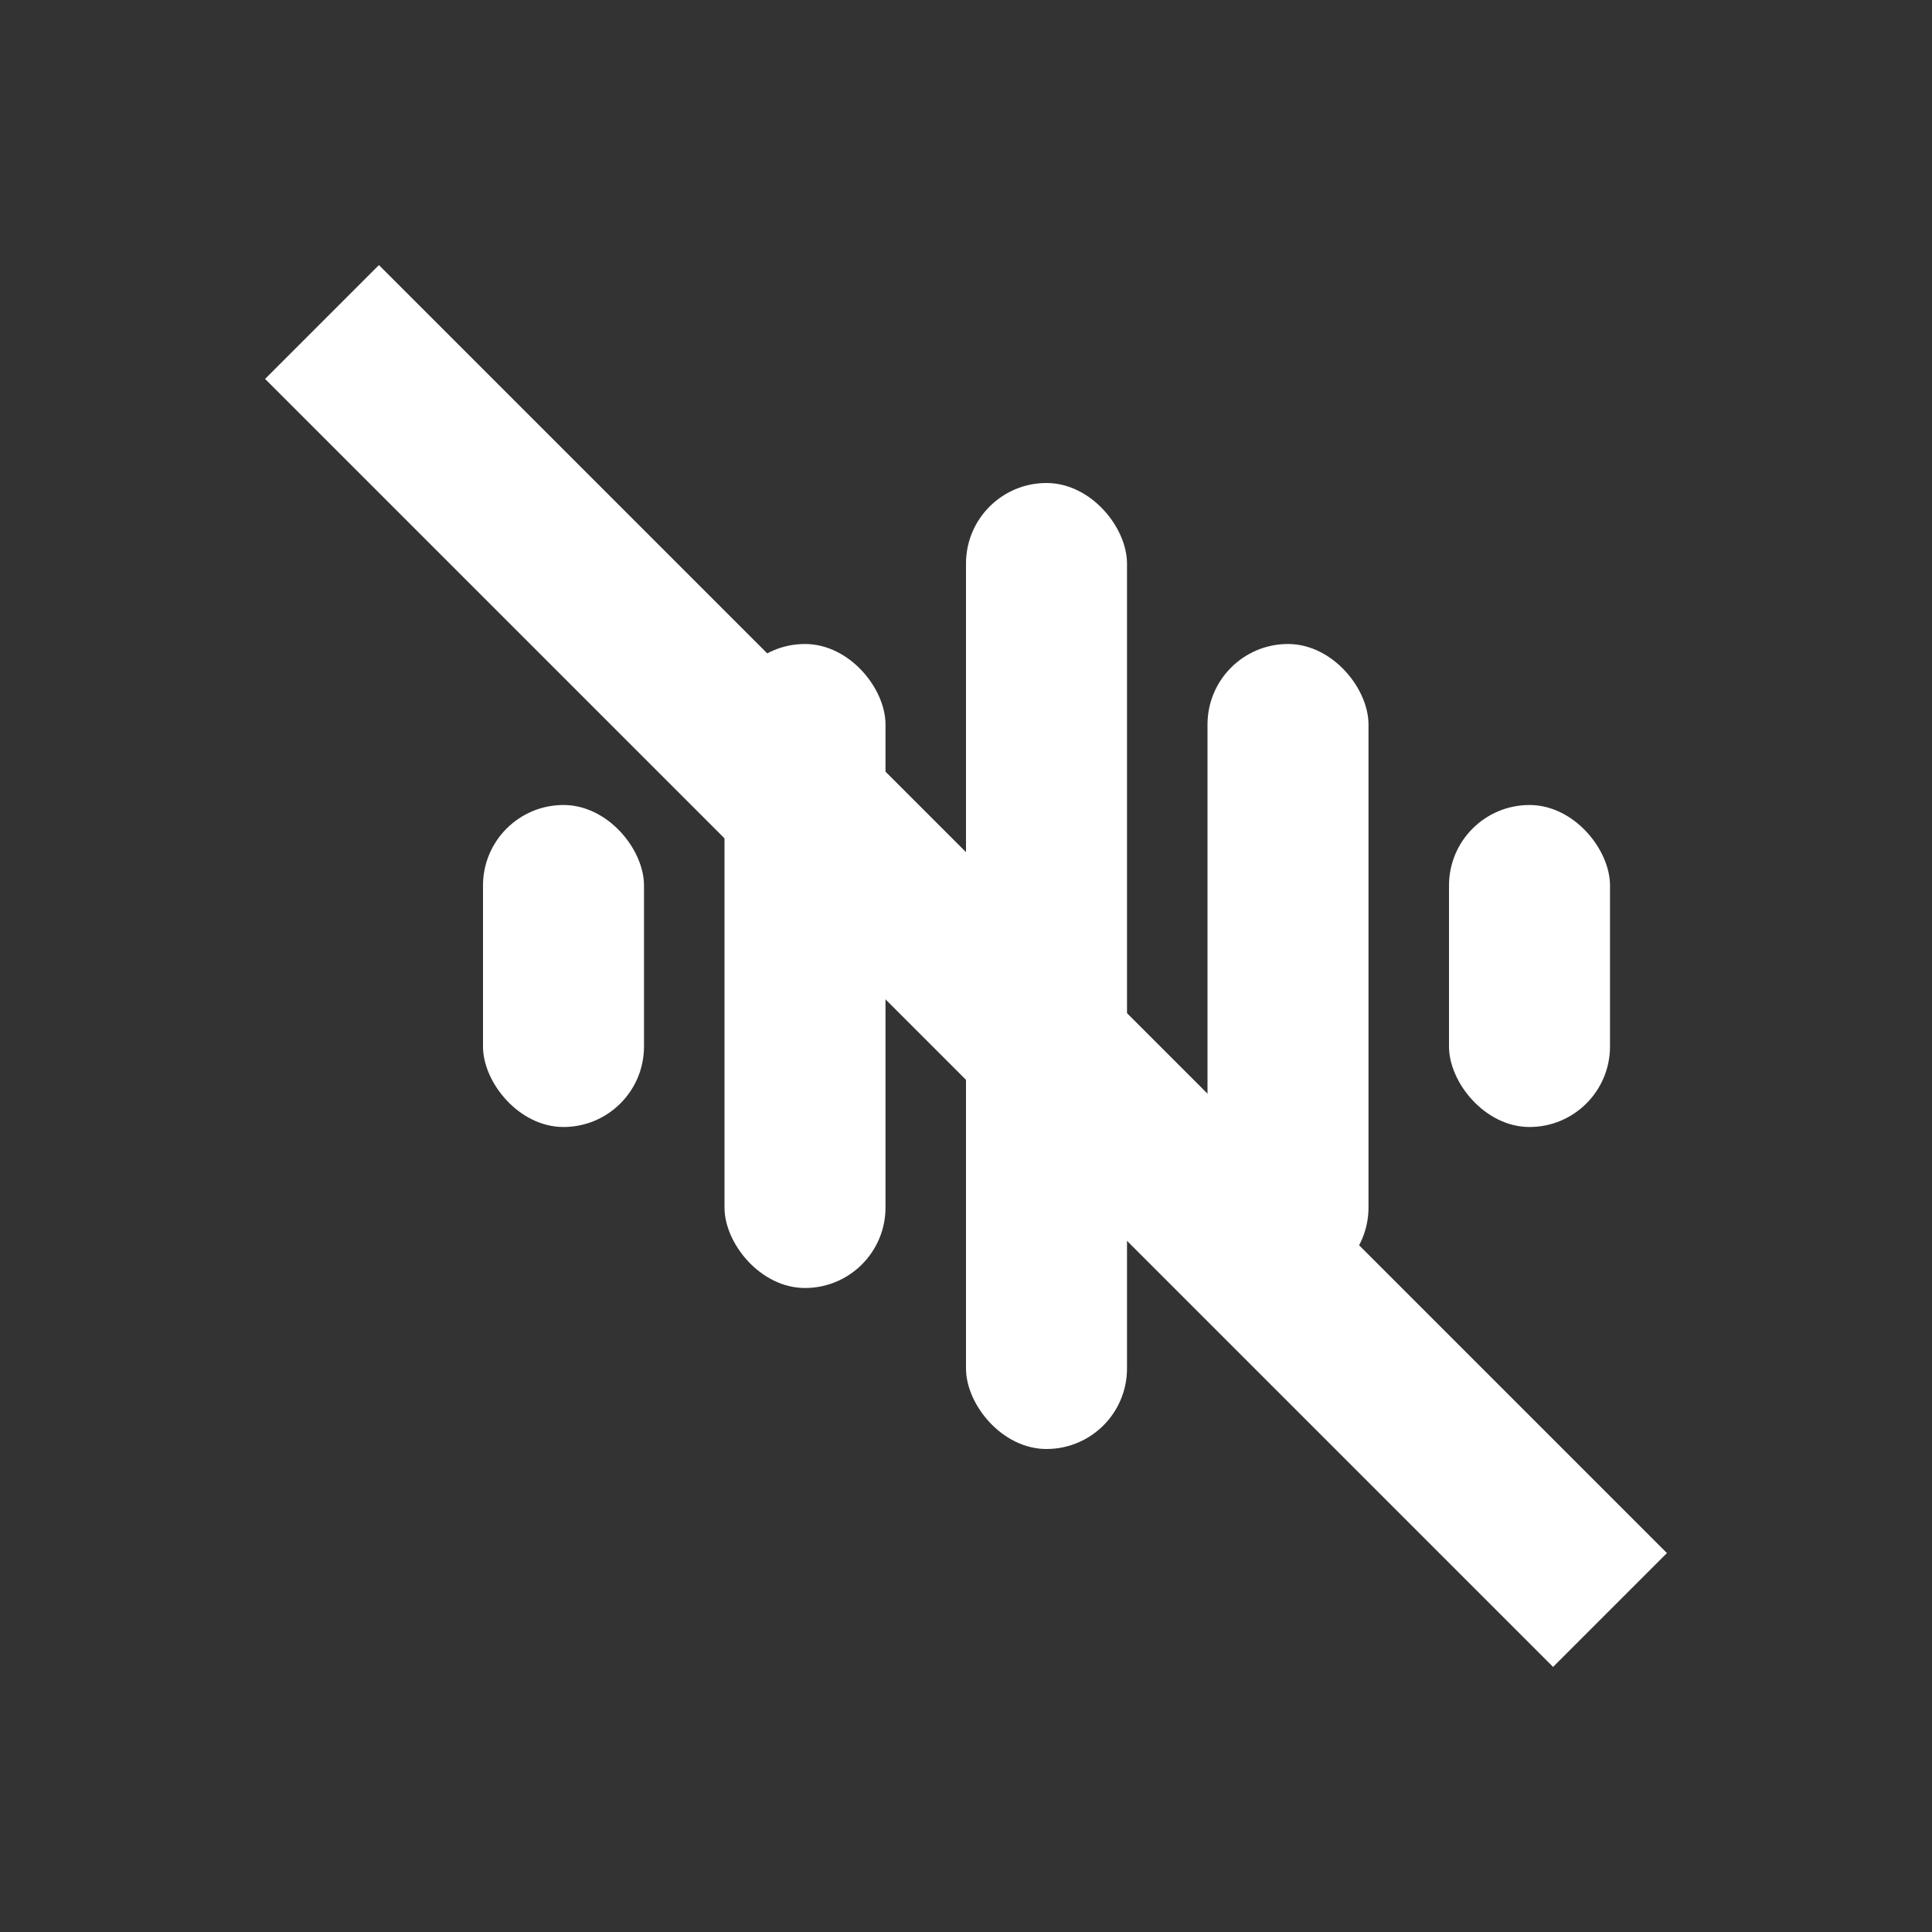 <svg xmlns="http://www.w3.org/2000/svg" viewBox="0 0 24 24" fill="white">
  <rect x="0" y="0" width="24" height="24" fill="#333333" stroke="none"/>
  <!-- 音波圖案（白色）- 對稱設計 -->
  <rect x="6" y="10" width="2" height="4" rx="1" fill="white"/>
  <rect x="9" y="8" width="2" height="8" rx="1" fill="white"/>
  <rect x="12" y="6" width="2" height="12" rx="1" fill="white"/>
  <rect x="15" y="8" width="2" height="8" rx="1" fill="white"/>
  <rect x="18" y="10" width="2" height="4" rx="1" fill="white"/>
  <!-- 靜音斜線 -->
  <line x1="4" y1="4" x2="20" y2="20" stroke="white" stroke-width="2"/>
</svg> 